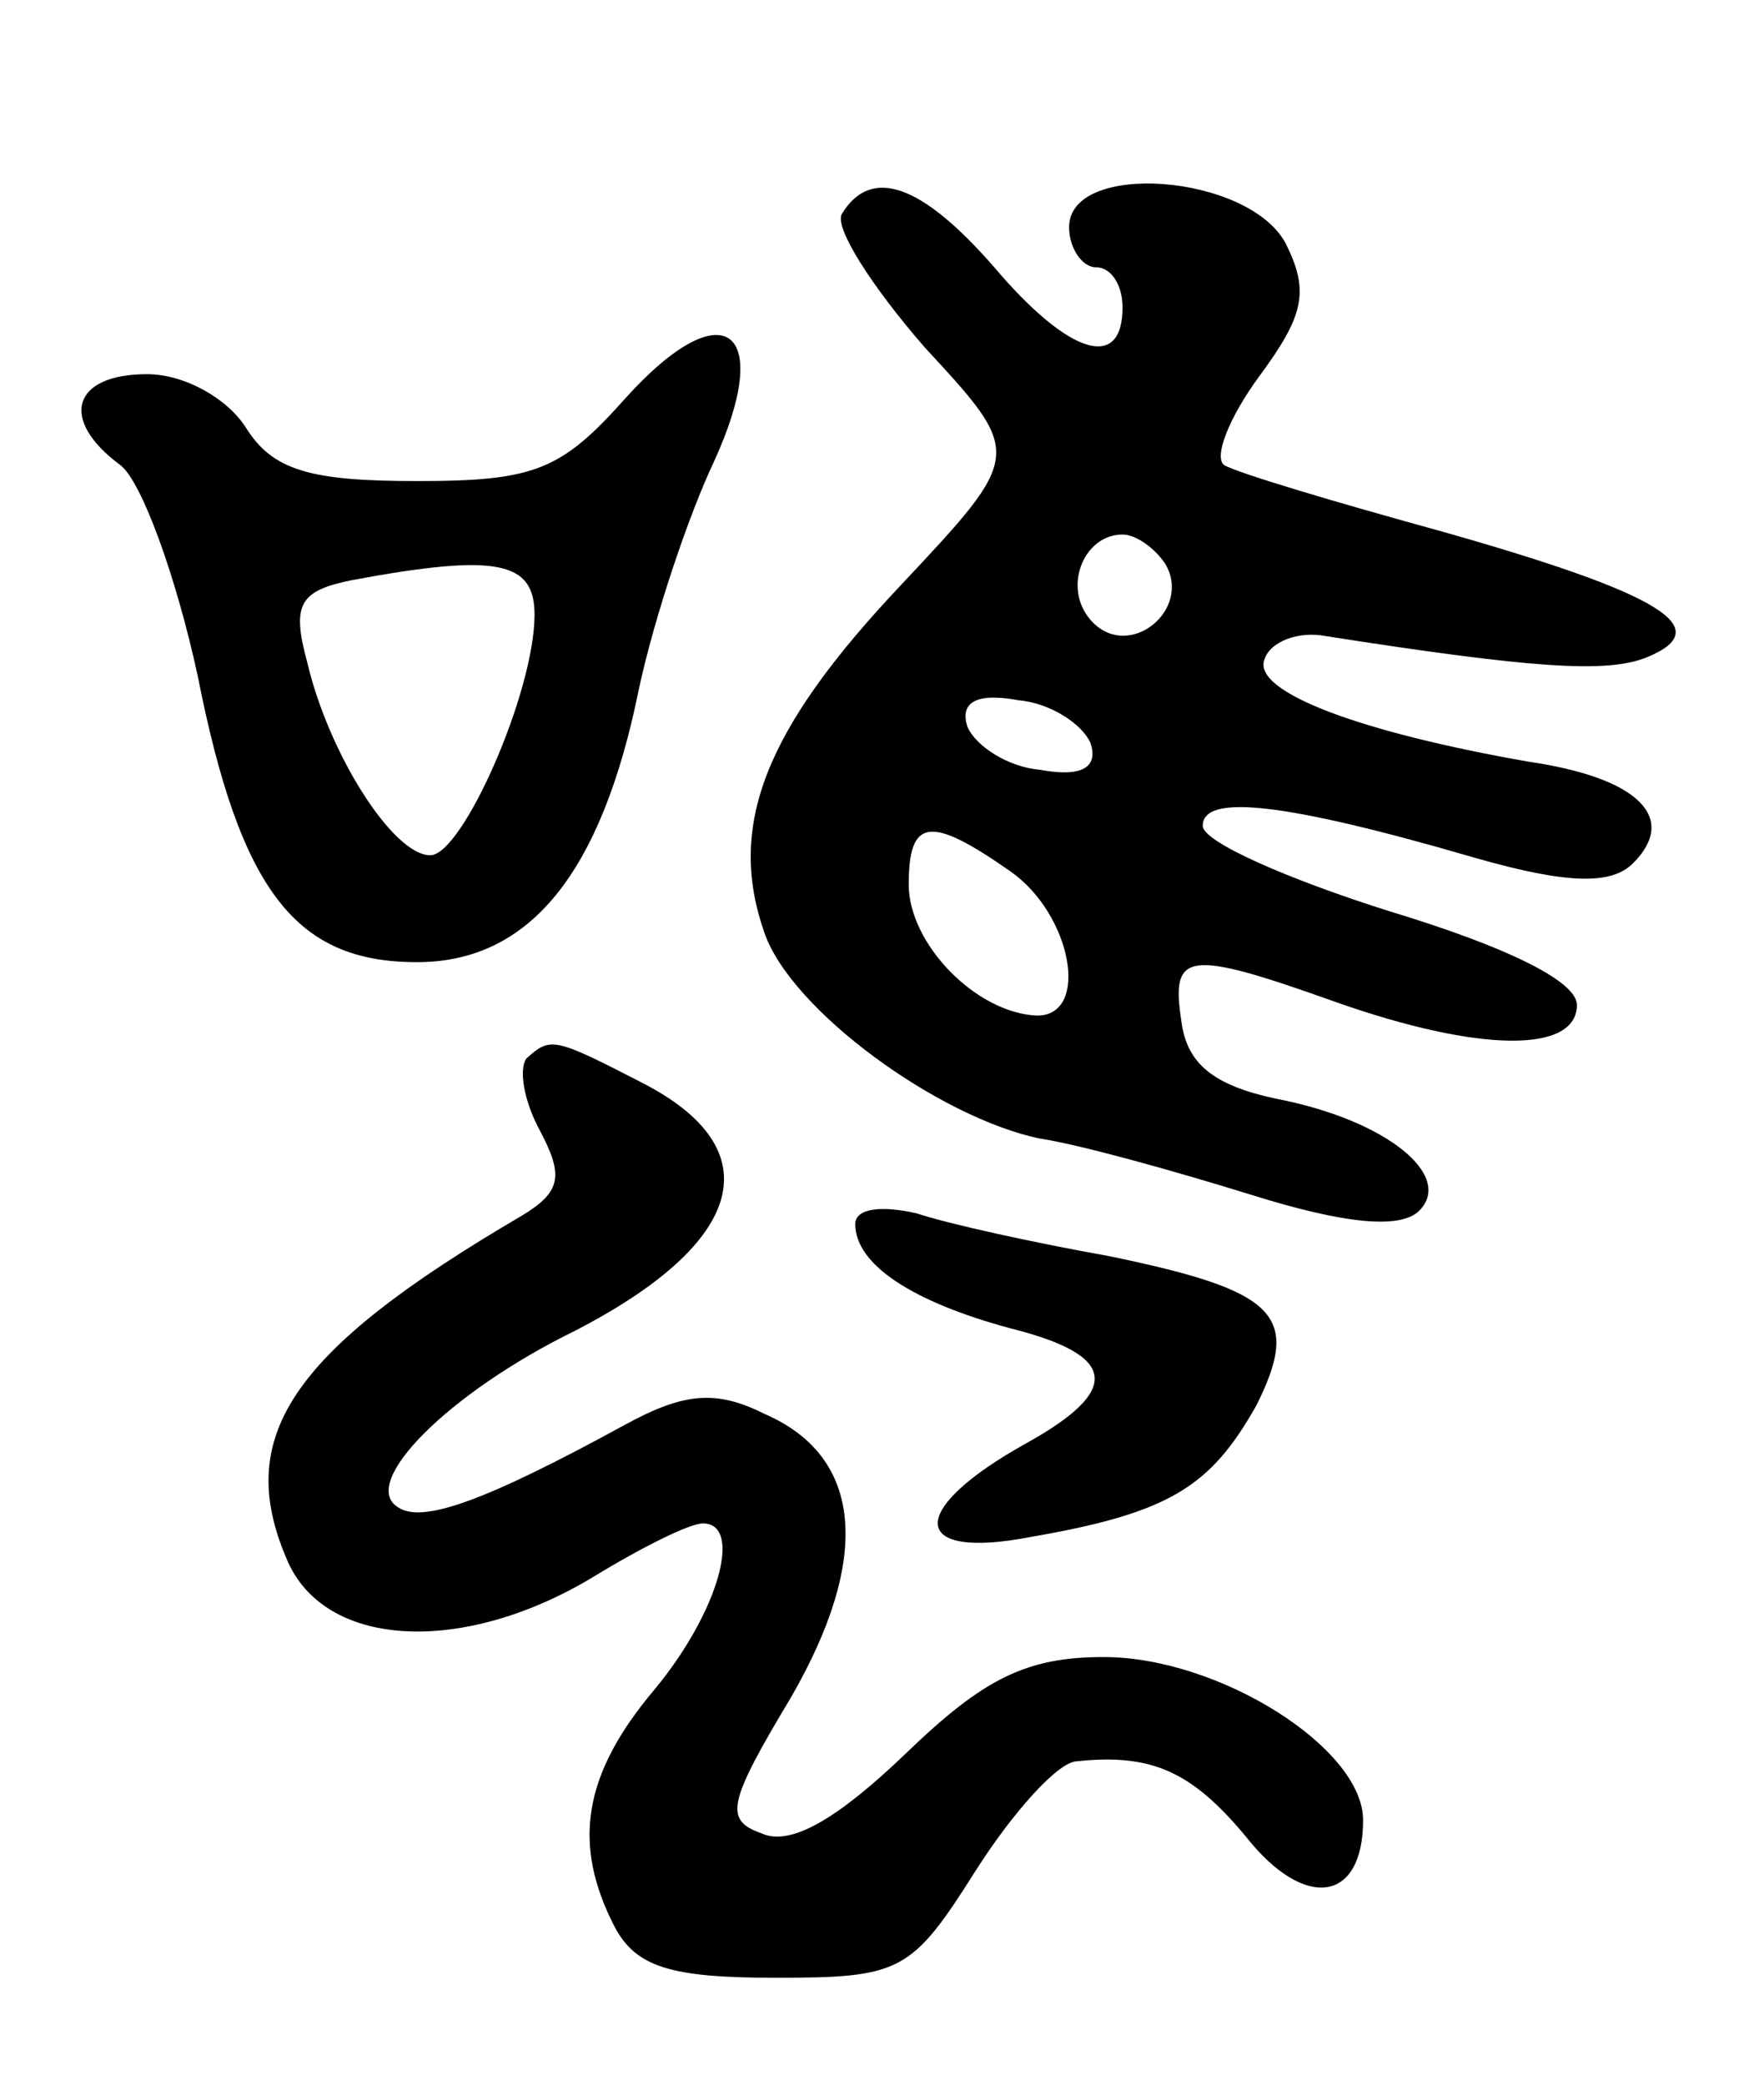 <svg version="1.0" xmlns="http://www.w3.org/2000/svg"
 width="66pt" height="78pt" viewBox="0 0 66 78"
 preserveAspectRatio="xMidYMid meet">
<g transform="translate(0,78) scale(0.1,-0.1)"
fill="#000000" stroke="none">
<path d="M315 700 c-3 -5 11 -27 31 -50 37 -40 37 -40 -9 -89 -51 -54 -65 -90
-51 -130 10 -29 65 -69 103 -77 14 -2 50 -12 79 -21 35 -11 56 -13 63 -6 13
13 -12 34 -54 42 -23 5 -33 13 -35 29 -4 26 2 27 58 7 54 -19 90 -19 90 -1 0
9 -27 22 -70 35 -38 12 -70 26 -70 32 0 12 30 9 102 -12 35 -10 51 -10 59 -2
17 17 2 32 -39 38 -63 11 -103 26 -99 38 2 7 13 11 23 9 77 -12 105 -14 120
-8 27 11 5 24 -76 47 -40 11 -77 22 -82 25 -4 3 2 18 13 33 17 23 19 32 10 50
-14 26 -81 31 -81 6 0 -8 5 -15 10 -15 6 0 10 -7 10 -15 0 -24 -20 -18 -48 15
-27 31 -46 38 -57 20z m121 -131 c10 -17 -13 -36 -27 -22 -12 12 -4 33 11 33
5 0 12 -5 16 -11z m-28 -67 c3 -9 -3 -13 -19 -10 -12 1 -24 9 -27 16 -3 9 3
13 19 10 12 -1 24 -9 27 -16z m-30 -48 c23 -16 30 -54 10 -54 -23 1 -48 27
-48 49 0 25 8 26 38 5z"/>
<path d="M234 631 c-24 -27 -34 -31 -78 -31 -40 0 -54 4 -64 20 -7 11 -23 20
-37 20 -28 0 -33 -17 -10 -34 8 -6 21 -42 29 -79 16 -81 37 -107 82 -107 42 0
69 33 83 102 6 28 19 66 28 85 23 50 4 65 -33 24z m-34 -81 c0 -29 -27 -90
-39 -90 -14 0 -38 38 -46 72 -6 22 -3 27 17 31 54 10 68 7 68 -13z"/>
<path d="M197 384 c-3 -4 -1 -16 5 -27 9 -17 8 -23 -7 -32 -87 -51 -108 -83
-87 -130 15 -32 66 -34 114 -5 18 11 36 20 41 20 15 0 6 -33 -18 -62 -27 -32
-31 -58 -15 -89 8 -15 21 -19 60 -19 47 0 51 2 75 40 14 22 31 41 38 41 28 3
43 -4 63 -28 22 -28 44 -25 44 6 0 27 -54 61 -97 61 -29 0 -45 -8 -74 -36 -25
-24 -43 -35 -54 -30 -14 5 -13 11 11 51 30 52 27 90 -10 106 -18 9 -30 8 -52
-4 -53 -29 -76 -37 -85 -31 -15 9 19 43 66 66 64 33 74 68 25 93 -33 17 -34
17 -43 9z"/>
<path d="M320 322 c0 -15 21 -29 58 -39 40 -10 42 -23 6 -43 -45 -25 -44 -44
2 -35 52 9 67 19 84 49 17 34 8 43 -55 56 -28 5 -60 12 -72 16 -13 3 -23 2
-23 -4z"/>
</g>
</svg>
